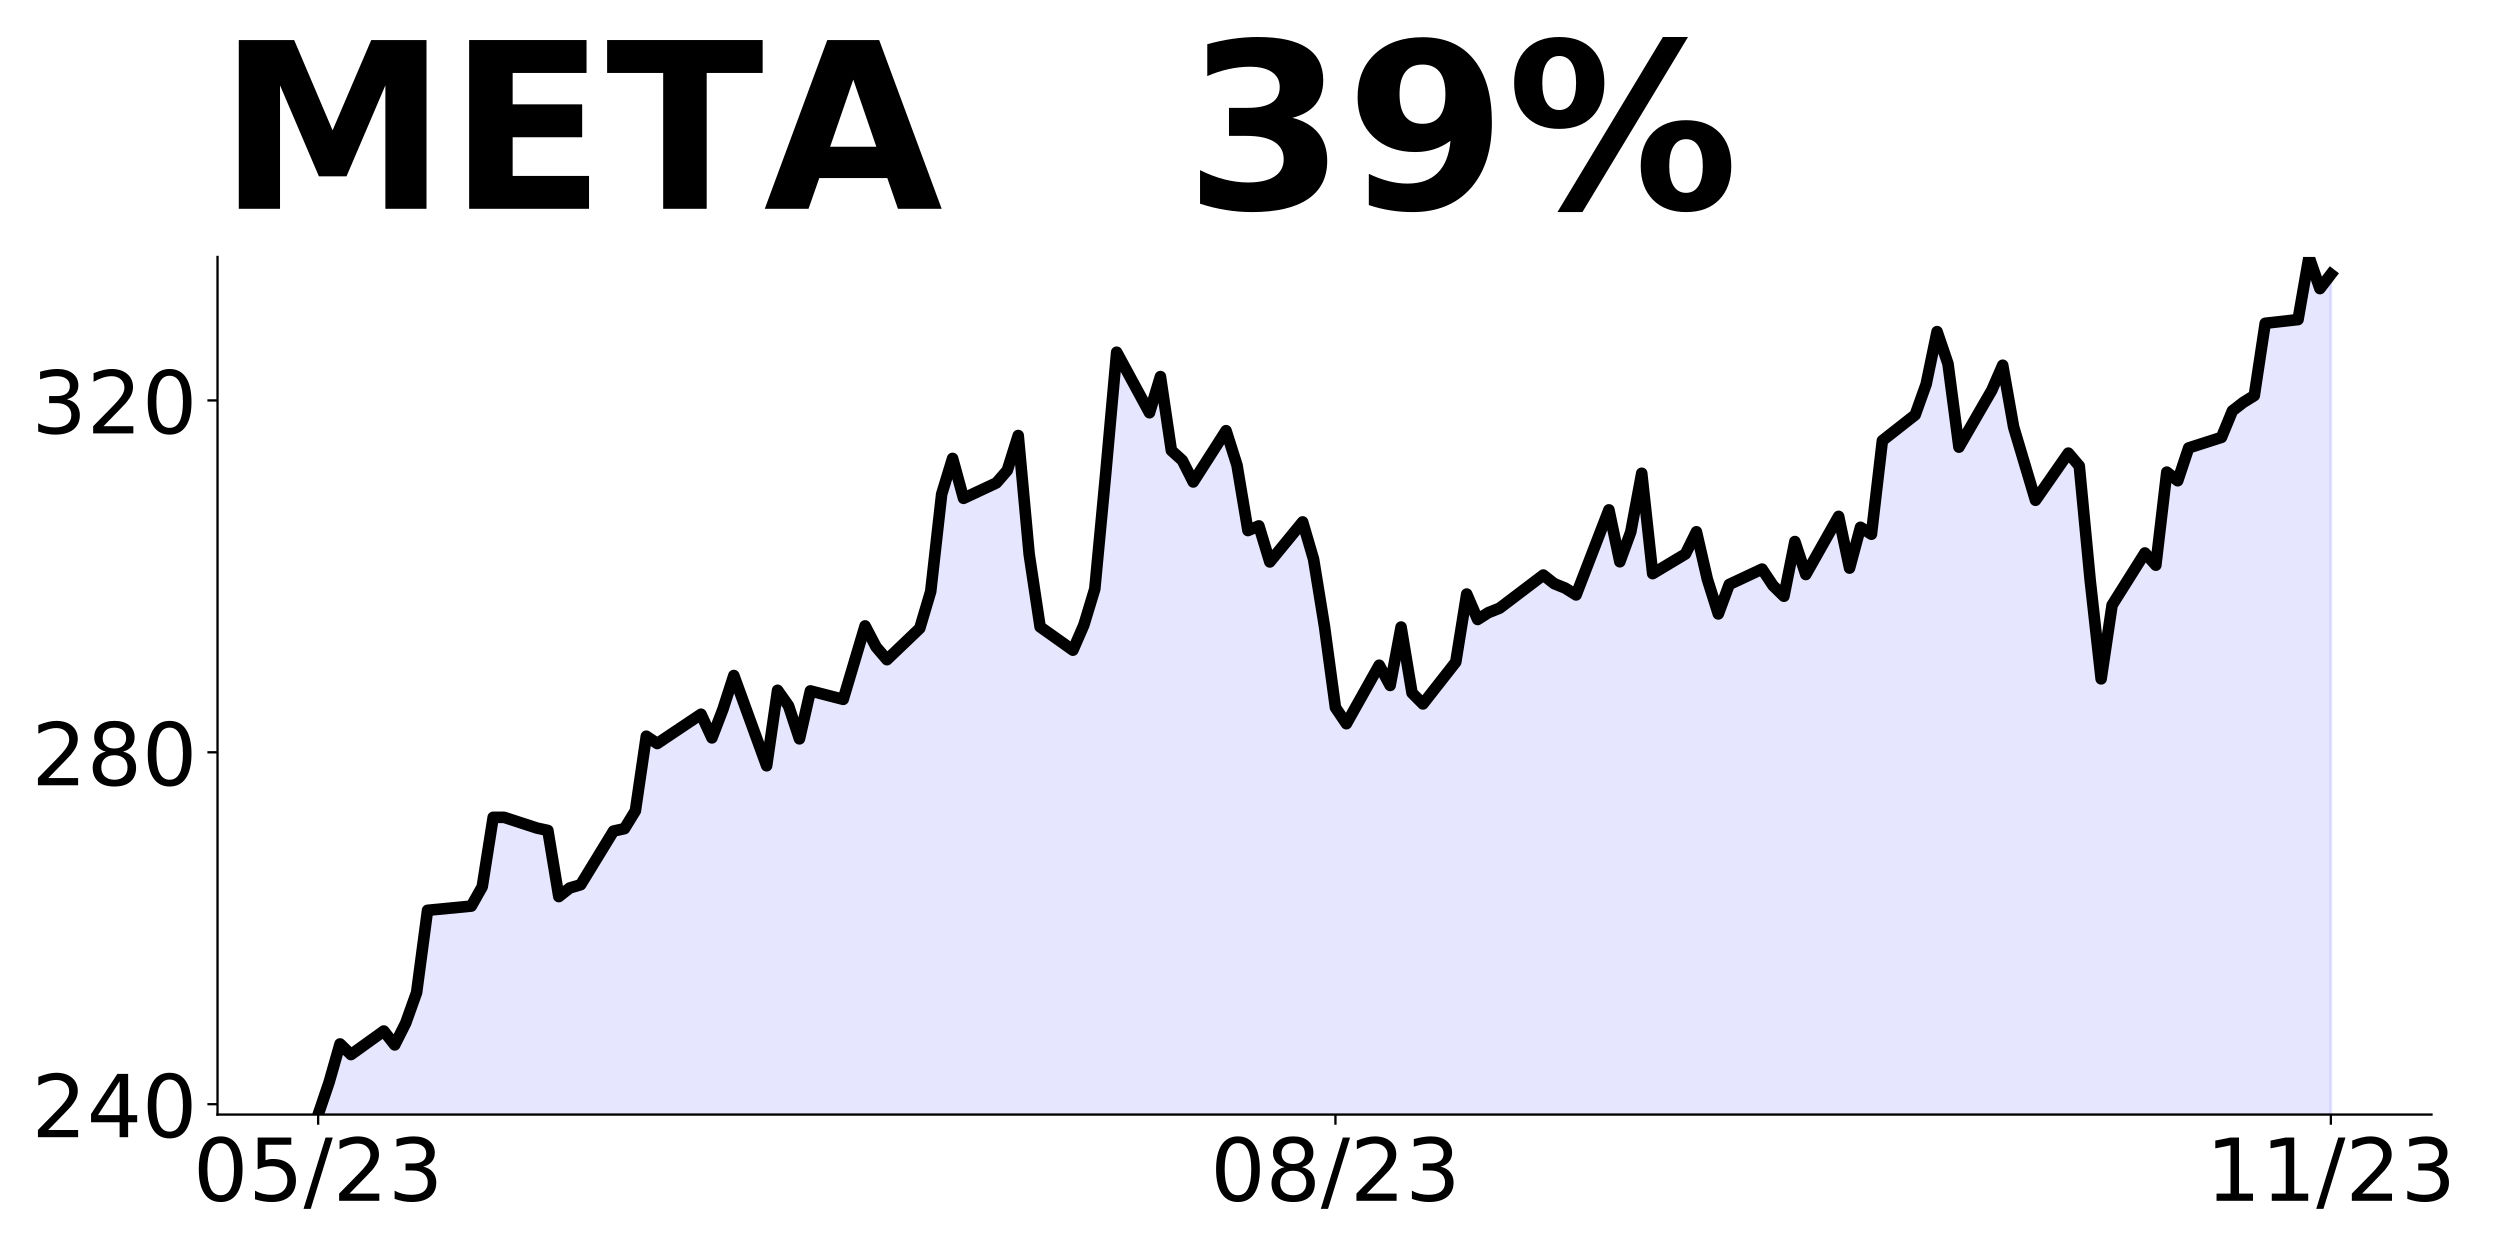 <?xml version="1.0" encoding="utf-8" standalone="no"?>
<!DOCTYPE svg PUBLIC "-//W3C//DTD SVG 1.1//EN"
  "http://www.w3.org/Graphics/SVG/1.1/DTD/svg11.dtd">
<!-- Created with matplotlib (https://matplotlib.org/) -->
<svg height="432pt" version="1.1" viewBox="0 0 864 432" width="864pt" xmlns="http://www.w3.org/2000/svg" xmlns:xlink="http://www.w3.org/1999/xlink">
 <defs>
  <style type="text/css">
*{stroke-linecap:butt;stroke-linejoin:round;}
  </style>
 </defs>
 <g id="figure_1">
  <g id="patch_1">
   <path d="M 0 432 
L 864 432 
L 864 0 
L 0 0 
z
" style="fill:none;"/>
  </g>
  <g id="axes_1">
   <g id="patch_2">
    <path d="M 75.175 385.2 
L 840.324 385.2 
L 840.324 88.8 
L 75.175 88.8 
z
" style="fill:none;"/>
   </g>
   <g id="PolyCollection_1">
    <path clip-path="url(#p758453765f)" d="M 109.954 1111.287 
L 109.954 385.2 
L 113.735 374.042 
L 117.515 360.786 
L 121.296 364.465 
L 132.637 356.317 
L 136.417 361.121 
L 140.198 353.611 
L 143.978 343.031 
L 147.758 314.604 
L 162.88 313.145 
L 166.66 306.456 
L 170.441 282.468 
L 174.221 282.468 
L 185.562 286.177 
L 189.342 286.998 
L 193.123 309.861 
L 196.903 306.882 
L 200.684 305.757 
L 212.025 287.211 
L 215.805 286.39 
L 219.586 280.218 
L 223.366 254.436 
L 227.146 256.96 
L 242.268 246.835 
L 246.048 255.014 
L 249.829 245.163 
L 253.609 233.458 
L 264.95 264.652 
L 268.73 238.566 
L 272.511 243.917 
L 276.291 255.348 
L 280.072 238.779 
L 291.413 241.697 
L 298.973 216.311 
L 302.754 223.547 
L 306.534 227.985 
L 317.875 217.132 
L 321.656 204.393 
L 325.436 170.797 
L 329.217 158.423 
L 332.997 172.226 
L 344.338 166.906 
L 348.118 162.558 
L 351.899 150.518 
L 355.679 191.532 
L 359.46 216.645 
L 370.801 224.702 
L 374.581 216.007 
L 378.361 203.541 
L 382.142 163.592 
L 385.922 121.727 
L 397.263 142.644 
L 401.044 130.148 
L 404.824 155.687 
L 408.604 159.092 
L 412.385 166.571 
L 423.726 148.846 
L 427.506 160.764 
L 431.287 183.354 
L 435.067 181.742 
L 438.848 194.208 
L 450.189 180.374 
L 453.969 193.265 
L 457.749 216.554 
L 461.53 244.525 
L 465.31 250.119 
L 476.651 229.901 
L 480.432 236.894 
L 484.212 216.706 
L 487.992 239.478 
L 491.773 243.278 
L 503.114 228.806 
L 506.894 205.305 
L 510.675 214.091 
L 514.455 211.689 
L 518.236 210.2 
L 533.357 198.738 
L 537.137 201.717 
L 540.918 203.237 
L 544.698 205.609 
L 556.039 176.209 
L 559.82 194.147 
L 563.6 183.81 
L 567.38 163.561 
L 571.161 198.251 
L 582.502 191.441 
L 586.282 183.779 
L 590.063 200.197 
L 593.843 212.176 
L 597.623 201.991 
L 608.965 196.67 
L 612.745 202.356 
L 616.525 206.065 
L 620.306 187.154 
L 624.086 198.555 
L 635.427 178.459 
L 639.208 196.336 
L 642.988 182.229 
L 646.768 184.631 
L 650.549 152.282 
L 661.89 143.374 
L 665.67 132.793 
L 669.451 114.612 
L 673.231 125.74 
L 677.011 154.532 
L 688.353 134.891 
L 692.133 126.226 
L 695.913 147.6 
L 699.694 160.247 
L 703.474 172.895 
L 714.815 156.599 
L 718.596 161.038 
L 722.376 200.623 
L 726.156 234.613 
L 729.937 209.136 
L 741.278 191.106 
L 745.058 195.333 
L 748.839 163.166 
L 752.619 166.146 
L 756.399 154.805 
L 767.741 151.157 
L 771.521 141.975 
L 775.301 139.056 
L 779.082 136.715 
L 782.862 111.724 
L 794.203 110.447 
L 797.984 88.8 
L 801.764 99.745 
L 805.544 94.82 
L 805.544 1111.287 
L 805.544 1111.287 
L 801.764 1111.287 
L 797.984 1111.287 
L 794.203 1111.287 
L 782.862 1111.287 
L 779.082 1111.287 
L 775.301 1111.287 
L 771.521 1111.287 
L 767.741 1111.287 
L 756.399 1111.287 
L 752.619 1111.287 
L 748.839 1111.287 
L 745.058 1111.287 
L 741.278 1111.287 
L 729.937 1111.287 
L 726.156 1111.287 
L 722.376 1111.287 
L 718.596 1111.287 
L 714.815 1111.287 
L 703.474 1111.287 
L 699.694 1111.287 
L 695.913 1111.287 
L 692.133 1111.287 
L 688.353 1111.287 
L 677.011 1111.287 
L 673.231 1111.287 
L 669.451 1111.287 
L 665.67 1111.287 
L 661.89 1111.287 
L 650.549 1111.287 
L 646.768 1111.287 
L 642.988 1111.287 
L 639.208 1111.287 
L 635.427 1111.287 
L 624.086 1111.287 
L 620.306 1111.287 
L 616.525 1111.287 
L 612.745 1111.287 
L 608.965 1111.287 
L 597.623 1111.287 
L 593.843 1111.287 
L 590.063 1111.287 
L 586.282 1111.287 
L 582.502 1111.287 
L 571.161 1111.287 
L 567.38 1111.287 
L 563.6 1111.287 
L 559.82 1111.287 
L 556.039 1111.287 
L 544.698 1111.287 
L 540.918 1111.287 
L 537.137 1111.287 
L 533.357 1111.287 
L 518.236 1111.287 
L 514.455 1111.287 
L 510.675 1111.287 
L 506.894 1111.287 
L 503.114 1111.287 
L 491.773 1111.287 
L 487.992 1111.287 
L 484.212 1111.287 
L 480.432 1111.287 
L 476.651 1111.287 
L 465.31 1111.287 
L 461.53 1111.287 
L 457.749 1111.287 
L 453.969 1111.287 
L 450.189 1111.287 
L 438.848 1111.287 
L 435.067 1111.287 
L 431.287 1111.287 
L 427.506 1111.287 
L 423.726 1111.287 
L 412.385 1111.287 
L 408.604 1111.287 
L 404.824 1111.287 
L 401.044 1111.287 
L 397.263 1111.287 
L 385.922 1111.287 
L 382.142 1111.287 
L 378.361 1111.287 
L 374.581 1111.287 
L 370.801 1111.287 
L 359.46 1111.287 
L 355.679 1111.287 
L 351.899 1111.287 
L 348.118 1111.287 
L 344.338 1111.287 
L 332.997 1111.287 
L 329.217 1111.287 
L 325.436 1111.287 
L 321.656 1111.287 
L 317.875 1111.287 
L 306.534 1111.287 
L 302.754 1111.287 
L 298.973 1111.287 
L 291.413 1111.287 
L 280.072 1111.287 
L 276.291 1111.287 
L 272.511 1111.287 
L 268.73 1111.287 
L 264.95 1111.287 
L 253.609 1111.287 
L 249.829 1111.287 
L 246.048 1111.287 
L 242.268 1111.287 
L 227.146 1111.287 
L 223.366 1111.287 
L 219.586 1111.287 
L 215.805 1111.287 
L 212.025 1111.287 
L 200.684 1111.287 
L 196.903 1111.287 
L 193.123 1111.287 
L 189.342 1111.287 
L 185.562 1111.287 
L 174.221 1111.287 
L 170.441 1111.287 
L 166.66 1111.287 
L 162.88 1111.287 
L 147.758 1111.287 
L 143.978 1111.287 
L 140.198 1111.287 
L 136.417 1111.287 
L 132.637 1111.287 
L 121.296 1111.287 
L 117.515 1111.287 
L 113.735 1111.287 
L 109.954 1111.287 
z
" style="fill:#0000ff;fill-opacity:0.1;stroke:#0000ff;stroke-opacity:0.1;"/>
   </g>
   <g id="matplotlib.axis_1">
    <g id="xtick_1">
     <g id="line2d_1">
      <defs>
       <path d="M 0 0 
L 0 3.5 
" id="m0b306b2d72" style="stroke:#000000;stroke-width:0.8;"/>
      </defs>
      <g>
       <use style="stroke:#000000;stroke-width:0.8;" x="109.954" xlink:href="#m0b306b2d72" y="385.2"/>
      </g>
     </g>
     <g id="text_1">
      <!-- 05/23 -->
      <defs>
       <path d="M 31.781 66.406 
Q 24.172 66.406 20.328 58.906 
Q 16.5 51.422 16.5 36.375 
Q 16.5 21.391 20.328 13.891 
Q 24.172 6.391 31.781 6.391 
Q 39.453 6.391 43.281 13.891 
Q 47.125 21.391 47.125 36.375 
Q 47.125 51.422 43.281 58.906 
Q 39.453 66.406 31.781 66.406 
z
M 31.781 74.219 
Q 44.047 74.219 50.516 64.516 
Q 56.984 54.828 56.984 36.375 
Q 56.984 17.969 50.516 8.266 
Q 44.047 -1.422 31.781 -1.422 
Q 19.531 -1.422 13.062 8.266 
Q 6.594 17.969 6.594 36.375 
Q 6.594 54.828 13.062 64.516 
Q 19.531 74.219 31.781 74.219 
z
" id="DejaVuSans-48"/>
       <path d="M 10.797 72.906 
L 49.516 72.906 
L 49.516 64.594 
L 19.828 64.594 
L 19.828 46.734 
Q 21.969 47.469 24.109 47.828 
Q 26.266 48.188 28.422 48.188 
Q 40.625 48.188 47.75 41.5 
Q 54.891 34.812 54.891 23.391 
Q 54.891 11.625 47.562 5.094 
Q 40.234 -1.422 26.906 -1.422 
Q 22.312 -1.422 17.547 -0.641 
Q 12.797 0.141 7.719 1.703 
L 7.719 11.625 
Q 12.109 9.234 16.797 8.062 
Q 21.484 6.891 26.703 6.891 
Q 35.156 6.891 40.078 11.328 
Q 45.016 15.766 45.016 23.391 
Q 45.016 31 40.078 35.438 
Q 35.156 39.891 26.703 39.891 
Q 22.75 39.891 18.812 39.016 
Q 14.891 38.141 10.797 36.281 
z
" id="DejaVuSans-53"/>
       <path d="M 25.391 72.906 
L 33.688 72.906 
L 8.297 -9.281 
L 0 -9.281 
z
" id="DejaVuSans-47"/>
       <path d="M 19.188 8.297 
L 53.609 8.297 
L 53.609 0 
L 7.328 0 
L 7.328 8.297 
Q 12.938 14.109 22.625 23.891 
Q 32.328 33.688 34.812 36.531 
Q 39.547 41.844 41.422 45.531 
Q 43.312 49.219 43.312 52.781 
Q 43.312 58.594 39.234 62.25 
Q 35.156 65.922 28.609 65.922 
Q 23.969 65.922 18.812 64.312 
Q 13.672 62.703 7.812 59.422 
L 7.812 69.391 
Q 13.766 71.781 18.938 73 
Q 24.125 74.219 28.422 74.219 
Q 39.75 74.219 46.484 68.547 
Q 53.219 62.891 53.219 53.422 
Q 53.219 48.922 51.531 44.891 
Q 49.859 40.875 45.406 35.406 
Q 44.188 33.984 37.641 27.219 
Q 31.109 20.453 19.188 8.297 
z
" id="DejaVuSans-50"/>
       <path d="M 40.578 39.312 
Q 47.656 37.797 51.625 33 
Q 55.609 28.219 55.609 21.188 
Q 55.609 10.406 48.188 4.484 
Q 40.766 -1.422 27.094 -1.422 
Q 22.516 -1.422 17.656 -0.516 
Q 12.797 0.391 7.625 2.203 
L 7.625 11.719 
Q 11.719 9.328 16.594 8.109 
Q 21.484 6.891 26.812 6.891 
Q 36.078 6.891 40.938 10.547 
Q 45.797 14.203 45.797 21.188 
Q 45.797 27.641 41.281 31.266 
Q 36.766 34.906 28.719 34.906 
L 20.219 34.906 
L 20.219 43.016 
L 29.109 43.016 
Q 36.375 43.016 40.234 45.922 
Q 44.094 48.828 44.094 54.297 
Q 44.094 59.906 40.109 62.906 
Q 36.141 65.922 28.719 65.922 
Q 24.656 65.922 20.016 65.031 
Q 15.375 64.156 9.812 62.312 
L 9.812 71.094 
Q 15.438 72.656 20.344 73.438 
Q 25.25 74.219 29.594 74.219 
Q 40.828 74.219 47.359 69.109 
Q 53.906 64.016 53.906 55.328 
Q 53.906 49.266 50.438 45.094 
Q 46.969 40.922 40.578 39.312 
z
" id="DejaVuSans-51"/>
      </defs>
      <g transform="translate(66.726 414.995)scale(0.3 -0.3)">
       <use xlink:href="#DejaVuSans-48"/>
       <use x="63.623" xlink:href="#DejaVuSans-53"/>
       <use x="127.246" xlink:href="#DejaVuSans-47"/>
       <use x="160.938" xlink:href="#DejaVuSans-50"/>
       <use x="224.561" xlink:href="#DejaVuSans-51"/>
      </g>
     </g>
    </g>
    <g id="xtick_2">
     <g id="line2d_2">
      <g>
       <use style="stroke:#000000;stroke-width:0.8;" x="461.53" xlink:href="#m0b306b2d72" y="385.2"/>
      </g>
     </g>
     <g id="text_2">
      <!-- 08/23 -->
      <defs>
       <path d="M 31.781 34.625 
Q 24.75 34.625 20.719 30.859 
Q 16.703 27.094 16.703 20.516 
Q 16.703 13.922 20.719 10.156 
Q 24.75 6.391 31.781 6.391 
Q 38.812 6.391 42.859 10.172 
Q 46.922 13.969 46.922 20.516 
Q 46.922 27.094 42.891 30.859 
Q 38.875 34.625 31.781 34.625 
z
M 21.922 38.812 
Q 15.578 40.375 12.031 44.719 
Q 8.5 49.078 8.5 55.328 
Q 8.5 64.062 14.719 69.141 
Q 20.953 74.219 31.781 74.219 
Q 42.672 74.219 48.875 69.141 
Q 55.078 64.062 55.078 55.328 
Q 55.078 49.078 51.531 44.719 
Q 48 40.375 41.703 38.812 
Q 48.828 37.156 52.797 32.312 
Q 56.781 27.484 56.781 20.516 
Q 56.781 9.906 50.312 4.234 
Q 43.844 -1.422 31.781 -1.422 
Q 19.734 -1.422 13.25 4.234 
Q 6.781 9.906 6.781 20.516 
Q 6.781 27.484 10.781 32.312 
Q 14.797 37.156 21.922 38.812 
z
M 18.312 54.391 
Q 18.312 48.734 21.844 45.562 
Q 25.391 42.391 31.781 42.391 
Q 38.141 42.391 41.719 45.562 
Q 45.312 48.734 45.312 54.391 
Q 45.312 60.062 41.719 63.234 
Q 38.141 66.406 31.781 66.406 
Q 25.391 66.406 21.844 63.234 
Q 18.312 60.062 18.312 54.391 
z
" id="DejaVuSans-56"/>
      </defs>
      <g transform="translate(418.302 414.995)scale(0.3 -0.3)">
       <use xlink:href="#DejaVuSans-48"/>
       <use x="63.623" xlink:href="#DejaVuSans-56"/>
       <use x="127.246" xlink:href="#DejaVuSans-47"/>
       <use x="160.938" xlink:href="#DejaVuSans-50"/>
       <use x="224.561" xlink:href="#DejaVuSans-51"/>
      </g>
     </g>
    </g>
    <g id="xtick_3">
     <g id="line2d_3">
      <g>
       <use style="stroke:#000000;stroke-width:0.8;" x="805.544" xlink:href="#m0b306b2d72" y="385.2"/>
      </g>
     </g>
     <g id="text_3">
      <!-- 11/23 -->
      <defs>
       <path d="M 12.406 8.297 
L 28.516 8.297 
L 28.516 63.922 
L 10.984 60.406 
L 10.984 69.391 
L 28.422 72.906 
L 38.281 72.906 
L 38.281 8.297 
L 54.391 8.297 
L 54.391 0 
L 12.406 0 
z
" id="DejaVuSans-49"/>
      </defs>
      <g transform="translate(762.316 414.995)scale(0.3 -0.3)">
       <use xlink:href="#DejaVuSans-49"/>
       <use x="63.623" xlink:href="#DejaVuSans-49"/>
       <use x="127.246" xlink:href="#DejaVuSans-47"/>
       <use x="160.938" xlink:href="#DejaVuSans-50"/>
       <use x="224.561" xlink:href="#DejaVuSans-51"/>
      </g>
     </g>
    </g>
   </g>
   <g id="matplotlib.axis_2">
    <g id="ytick_1">
     <g id="line2d_4">
      <defs>
       <path d="M 0 0 
L -3.5 0 
" id="m9e0ae6e025" style="stroke:#000000;stroke-width:0.8;"/>
      </defs>
      <g>
       <use style="stroke:#000000;stroke-width:0.8;" x="75.175" xlink:href="#m9e0ae6e025" y="381.612"/>
      </g>
     </g>
     <g id="text_4">
      <!-- 240 -->
      <defs>
       <path d="M 37.797 64.312 
L 12.891 25.391 
L 37.797 25.391 
z
M 35.203 72.906 
L 47.609 72.906 
L 47.609 25.391 
L 58.016 25.391 
L 58.016 17.188 
L 47.609 17.188 
L 47.609 0 
L 37.797 0 
L 37.797 17.188 
L 4.891 17.188 
L 4.891 26.703 
z
" id="DejaVuSans-52"/>
      </defs>
      <g transform="translate(10.912 393.01)scale(0.3 -0.3)">
       <use xlink:href="#DejaVuSans-50"/>
       <use x="63.623" xlink:href="#DejaVuSans-52"/>
       <use x="127.246" xlink:href="#DejaVuSans-48"/>
      </g>
     </g>
    </g>
    <g id="ytick_2">
     <g id="line2d_5">
      <g>
       <use style="stroke:#000000;stroke-width:0.8;" x="75.175" xlink:href="#m9e0ae6e025" y="260"/>
      </g>
     </g>
     <g id="text_5">
      <!-- 280 -->
      <g transform="translate(10.912 271.398)scale(0.3 -0.3)">
       <use xlink:href="#DejaVuSans-50"/>
       <use x="63.623" xlink:href="#DejaVuSans-56"/>
       <use x="127.246" xlink:href="#DejaVuSans-48"/>
      </g>
     </g>
    </g>
    <g id="ytick_3">
     <g id="line2d_6">
      <g>
       <use style="stroke:#000000;stroke-width:0.8;" x="75.175" xlink:href="#m9e0ae6e025" y="138.387"/>
      </g>
     </g>
     <g id="text_6">
      <!-- 320 -->
      <g transform="translate(10.912 149.785)scale(0.3 -0.3)">
       <use xlink:href="#DejaVuSans-51"/>
       <use x="63.623" xlink:href="#DejaVuSans-50"/>
       <use x="127.246" xlink:href="#DejaVuSans-48"/>
      </g>
     </g>
    </g>
   </g>
   <g id="line2d_7">
    <path clip-path="url(#p758453765f)" d="M 109.954 385.2 
L 113.735 374.042 
L 117.515 360.786 
L 121.296 364.465 
L 132.637 356.317 
L 136.417 361.121 
L 140.198 353.611 
L 143.978 343.031 
L 147.758 314.604 
L 162.88 313.145 
L 166.66 306.456 
L 170.441 282.468 
L 174.221 282.468 
L 185.562 286.177 
L 189.342 286.998 
L 193.123 309.861 
L 196.903 306.882 
L 200.684 305.757 
L 212.025 287.211 
L 215.805 286.39 
L 219.586 280.218 
L 223.366 254.436 
L 227.146 256.96 
L 242.268 246.835 
L 246.048 255.014 
L 249.829 245.163 
L 253.609 233.458 
L 264.95 264.652 
L 268.73 238.566 
L 272.511 243.917 
L 276.291 255.348 
L 280.072 238.779 
L 291.413 241.697 
L 298.973 216.311 
L 302.754 223.547 
L 306.534 227.985 
L 317.875 217.132 
L 321.656 204.393 
L 325.436 170.797 
L 329.217 158.423 
L 332.997 172.226 
L 344.338 166.906 
L 348.118 162.558 
L 351.899 150.518 
L 355.679 191.532 
L 359.46 216.645 
L 370.801 224.702 
L 374.581 216.007 
L 378.361 203.541 
L 382.142 163.592 
L 385.922 121.727 
L 397.263 142.644 
L 401.044 130.148 
L 404.824 155.687 
L 408.604 159.092 
L 412.385 166.571 
L 423.726 148.846 
L 427.506 160.764 
L 431.287 183.354 
L 435.067 181.742 
L 438.848 194.208 
L 450.189 180.374 
L 453.969 193.265 
L 457.749 216.554 
L 461.53 244.525 
L 465.31 250.119 
L 476.651 229.901 
L 480.432 236.894 
L 484.212 216.706 
L 487.992 239.478 
L 491.773 243.278 
L 503.114 228.806 
L 506.894 205.305 
L 510.675 214.091 
L 514.455 211.689 
L 518.236 210.2 
L 533.357 198.738 
L 537.137 201.717 
L 540.918 203.237 
L 544.698 205.609 
L 556.039 176.209 
L 559.82 194.147 
L 563.6 183.81 
L 567.38 163.561 
L 571.161 198.251 
L 582.502 191.441 
L 586.282 183.779 
L 590.063 200.197 
L 593.843 212.176 
L 597.623 201.991 
L 608.965 196.67 
L 612.745 202.356 
L 616.525 206.065 
L 620.306 187.154 
L 624.086 198.555 
L 635.427 178.459 
L 639.208 196.336 
L 642.988 182.229 
L 646.768 184.631 
L 650.549 152.282 
L 661.89 143.374 
L 665.67 132.793 
L 669.451 114.612 
L 673.231 125.74 
L 677.011 154.532 
L 688.353 134.891 
L 692.133 126.226 
L 695.913 147.6 
L 703.474 172.895 
L 714.815 156.599 
L 718.596 161.038 
L 722.376 200.623 
L 726.156 234.613 
L 729.937 209.136 
L 741.278 191.106 
L 745.058 195.333 
L 748.839 163.166 
L 752.619 166.146 
L 756.399 154.805 
L 767.741 151.157 
L 771.521 141.975 
L 775.301 139.056 
L 779.082 136.715 
L 782.862 111.724 
L 794.203 110.447 
L 797.984 88.8 
L 801.764 99.745 
L 805.544 94.82 
L 805.544 94.82 
" style="fill:none;stroke:#000000;stroke-linecap:square;stroke-width:4;"/>
   </g>
   <g id="patch_3">
    <path d="M 75.175 385.2 
L 75.175 88.8 
" style="fill:none;stroke:#000000;stroke-linecap:square;stroke-linejoin:miter;stroke-width:0.8;"/>
   </g>
   <g id="patch_4">
    <path d="M 75.175 385.2 
L 840.324 385.2 
" style="fill:none;stroke:#000000;stroke-linecap:square;stroke-linejoin:miter;stroke-width:0.8;"/>
   </g>
   <g id="text_7">
    <!-- META   39% -->
    <defs>
     <path d="M 9.188 72.906 
L 33.109 72.906 
L 49.703 33.891 
L 66.406 72.906 
L 90.281 72.906 
L 90.281 0 
L 72.516 0 
L 72.516 53.328 
L 55.719 14.016 
L 43.797 14.016 
L 27 53.328 
L 27 0 
L 9.188 0 
z
" id="DejaVuSans-Bold-77"/>
     <path d="M 9.188 72.906 
L 59.906 72.906 
L 59.906 58.688 
L 27.984 58.688 
L 27.984 45.125 
L 58.016 45.125 
L 58.016 30.906 
L 27.984 30.906 
L 27.984 14.203 
L 60.984 14.203 
L 60.984 0 
L 9.188 0 
z
" id="DejaVuSans-Bold-69"/>
     <path d="M 0.484 72.906 
L 67.672 72.906 
L 67.672 58.688 
L 43.5 58.688 
L 43.5 0 
L 24.703 0 
L 24.703 58.688 
L 0.484 58.688 
z
" id="DejaVuSans-Bold-84"/>
     <path d="M 53.422 13.281 
L 24.031 13.281 
L 19.391 0 
L 0.484 0 
L 27.484 72.906 
L 49.906 72.906 
L 76.906 0 
L 58.016 0 
z
M 28.719 26.812 
L 48.688 26.812 
L 38.719 55.812 
z
" id="DejaVuSans-Bold-65"/>
     <path id="DejaVuSans-Bold-32"/>
     <path d="M 46.578 39.312 
Q 53.953 37.406 57.781 32.688 
Q 61.625 27.984 61.625 20.703 
Q 61.625 9.859 53.312 4.219 
Q 45.016 -1.422 29.109 -1.422 
Q 23.484 -1.422 17.844 -0.516 
Q 12.203 0.391 6.688 2.203 
L 6.688 16.703 
Q 11.969 14.062 17.156 12.719 
Q 22.359 11.375 27.391 11.375 
Q 34.859 11.375 38.844 13.953 
Q 42.828 16.547 42.828 21.391 
Q 42.828 26.375 38.75 28.938 
Q 34.672 31.5 26.703 31.5 
L 19.188 31.5 
L 19.188 43.609 
L 27.094 43.609 
Q 34.188 43.609 37.641 45.828 
Q 41.109 48.047 41.109 52.594 
Q 41.109 56.781 37.734 59.078 
Q 34.375 61.375 28.219 61.375 
Q 23.688 61.375 19.047 60.344 
Q 14.406 59.328 9.812 57.328 
L 9.812 71.094 
Q 15.375 72.656 20.844 73.438 
Q 26.312 74.219 31.594 74.219 
Q 45.797 74.219 52.844 69.547 
Q 59.906 64.891 59.906 55.516 
Q 59.906 49.125 56.531 45.047 
Q 53.172 40.969 46.578 39.312 
z
" id="DejaVuSans-Bold-51"/>
     <path d="M 10.016 1.609 
L 10.016 15.094 
Q 14.5 12.984 18.594 11.938 
Q 22.703 10.891 26.703 10.891 
Q 35.109 10.891 39.797 15.547 
Q 44.484 20.219 45.312 29.391 
Q 42 26.953 38.234 25.734 
Q 34.469 24.516 30.078 24.516 
Q 18.891 24.516 12.031 31.031 
Q 5.172 37.547 5.172 48.188 
Q 5.172 59.969 12.812 67.047 
Q 20.453 74.125 33.297 74.125 
Q 47.562 74.125 55.375 64.5 
Q 63.188 54.891 63.188 37.312 
Q 63.188 19.234 54.047 8.906 
Q 44.922 -1.422 29 -1.422 
Q 23.875 -1.422 19.188 -0.656 
Q 14.5 0.094 10.016 1.609 
z
M 33.203 36.719 
Q 38.141 36.719 40.625 39.906 
Q 43.109 43.109 43.109 49.516 
Q 43.109 55.859 40.625 59.078 
Q 38.141 62.312 33.203 62.312 
Q 28.266 62.312 25.781 59.078 
Q 23.297 55.859 23.297 49.516 
Q 23.297 43.109 25.781 39.906 
Q 28.266 36.719 33.203 36.719 
z
" id="DejaVuSans-Bold-57"/>
     <path d="M 77.484 30.078 
Q 74.031 30.078 72.125 27.078 
Q 70.219 24.078 70.219 18.5 
Q 70.219 12.891 72.094 9.891 
Q 73.969 6.891 77.484 6.891 
Q 81 6.891 82.859 9.891 
Q 84.719 12.891 84.719 18.5 
Q 84.719 24.078 82.828 27.078 
Q 80.953 30.078 77.484 30.078 
z
M 77.484 38.281 
Q 86.578 38.281 91.797 33 
Q 97.016 27.734 97.016 18.5 
Q 97.016 9.281 91.797 3.922 
Q 86.578 -1.422 77.484 -1.422 
Q 68.406 -1.422 63.156 3.922 
Q 57.906 9.281 57.906 18.5 
Q 57.906 27.688 63.156 32.984 
Q 68.406 38.281 77.484 38.281 
z
M 32.719 -1.422 
L 21.922 -1.422 
L 67.484 74.219 
L 78.328 74.219 
z
M 22.703 74.219 
Q 31.781 74.219 36.984 68.922 
Q 42.188 63.625 42.188 54.391 
Q 42.188 45.172 36.984 39.844 
Q 31.781 34.516 22.703 34.516 
Q 13.625 34.516 8.422 39.844 
Q 3.219 45.172 3.219 54.391 
Q 3.219 63.625 8.422 68.922 
Q 13.625 74.219 22.703 74.219 
z
M 22.703 66.016 
Q 19.188 66.016 17.281 62.984 
Q 15.375 59.969 15.375 54.391 
Q 15.375 48.781 17.281 45.719 
Q 19.188 42.672 22.703 42.672 
Q 26.219 42.672 28.094 45.719 
Q 29.984 48.781 29.984 54.391 
Q 29.984 59.969 28.078 62.984 
Q 26.172 66.016 22.703 66.016 
z
" id="DejaVuSans-Bold-37"/>
    </defs>
    <g transform="translate(75.175 72.162)scale(0.8 -0.8)">
     <use xlink:href="#DejaVuSans-Bold-77"/>
     <use x="99.512" xlink:href="#DejaVuSans-Bold-69"/>
     <use x="167.822" xlink:href="#DejaVuSans-Bold-84"/>
     <use x="235.926" xlink:href="#DejaVuSans-Bold-65"/>
     <use x="313.318" xlink:href="#DejaVuSans-Bold-32"/>
     <use x="348.133" xlink:href="#DejaVuSans-Bold-32"/>
     <use x="382.947" xlink:href="#DejaVuSans-Bold-32"/>
     <use x="417.762" xlink:href="#DejaVuSans-Bold-51"/>
     <use x="487.342" xlink:href="#DejaVuSans-Bold-57"/>
     <use x="556.922" xlink:href="#DejaVuSans-Bold-37"/>
    </g>
   </g>
  </g>
 </g>
 <defs>
  <clipPath id="p758453765f">
   <rect height="296.4" width="765.149" x="75.175" y="88.8"/>
  </clipPath>
 </defs>
</svg>
